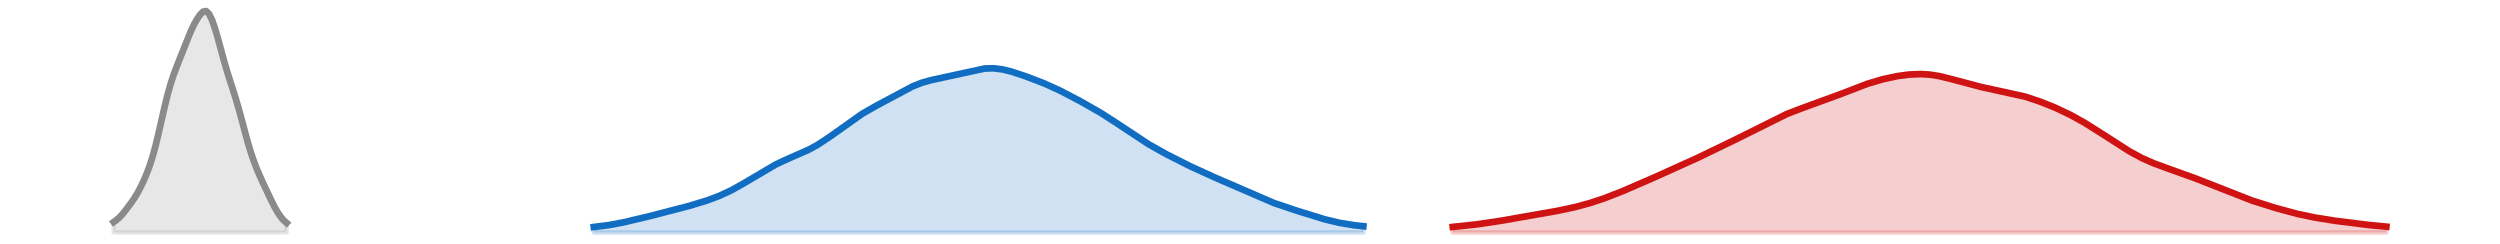 <?xml version="1.0" encoding="utf-8" standalone="no"?>
<!DOCTYPE svg PUBLIC "-//W3C//DTD SVG 1.1//EN"
  "http://www.w3.org/Graphics/SVG/1.1/DTD/svg11.dtd">
<svg xmlns:xlink="http://www.w3.org/1999/xlink" width="558pt" height="54.36pt" viewBox="0 0 558 54.36" xmlns="http://www.w3.org/2000/svg" version="1.1">
 <defs>
  <style type="text/css">*{stroke-linejoin: round; stroke-linecap: butt}</style>
 </defs>
 <g id="figure_1">
  <g id="patch_1">
   <path d="M 0 54.36 
L 558 54.36 
L 558 0 
L 0 0 
L 0 54.36 
z
" style="fill: none; opacity: 0"/>
  </g>
  <g id="axes_1">
   <g id="PolyCollection_1">
    <defs>
     <path id="mbca61d1374" d="M 324.268 -2.471 
L 324.268 -3.713 
L 324.934 -3.771 
L 325.6 -3.833 
L 326.266 -3.899 
L 326.931 -3.968 
L 327.597 -4.041 
L 328.263 -4.118 
L 328.928 -4.198 
L 329.594 -4.282 
L 330.26 -4.369 
L 330.926 -4.459 
L 331.591 -4.553 
L 332.257 -4.65 
L 332.923 -4.751 
L 333.588 -4.854 
L 334.254 -4.96 
L 334.92 -5.069 
L 335.586 -5.18 
L 336.251 -5.293 
L 336.917 -5.408 
L 337.583 -5.524 
L 338.248 -5.641 
L 338.914 -5.759 
L 339.58 -5.877 
L 340.246 -5.995 
L 340.911 -6.113 
L 341.577 -6.23 
L 342.243 -6.346 
L 342.908 -6.462 
L 343.574 -6.578 
L 344.24 -6.693 
L 344.906 -6.809 
L 345.571 -6.926 
L 346.237 -7.045 
L 346.903 -7.166 
L 347.568 -7.29 
L 348.234 -7.418 
L 348.9 -7.551 
L 349.565 -7.688 
L 350.231 -7.832 
L 350.897 -7.983 
L 351.563 -8.14 
L 352.228 -8.305 
L 352.894 -8.478 
L 353.56 -8.659 
L 354.225 -8.848 
L 354.891 -9.045 
L 355.557 -9.251 
L 356.223 -9.465 
L 356.888 -9.687 
L 357.554 -9.917 
L 358.22 -10.154 
L 358.885 -10.399 
L 359.551 -10.651 
L 360.217 -10.909 
L 360.883 -11.173 
L 361.548 -11.443 
L 362.214 -11.717 
L 362.88 -11.996 
L 363.545 -12.278 
L 364.211 -12.563 
L 364.877 -12.851 
L 365.543 -13.14 
L 366.208 -13.43 
L 366.874 -13.722 
L 367.54 -14.014 
L 368.205 -14.306 
L 368.871 -14.598 
L 369.537 -14.891 
L 370.203 -15.183 
L 370.868 -15.477 
L 371.534 -15.771 
L 372.2 -16.065 
L 372.865 -16.361 
L 373.531 -16.659 
L 374.197 -16.958 
L 374.863 -17.259 
L 375.528 -17.561 
L 376.194 -17.866 
L 376.86 -18.172 
L 377.525 -18.48 
L 378.191 -18.79 
L 378.857 -19.101 
L 379.523 -19.414 
L 380.188 -19.728 
L 380.854 -20.044 
L 381.52 -20.36 
L 382.185 -20.678 
L 382.851 -20.998 
L 383.517 -21.319 
L 384.183 -21.642 
L 384.848 -21.967 
L 385.514 -22.295 
L 386.18 -22.625 
L 386.845 -22.959 
L 387.511 -23.296 
L 388.177 -23.635 
L 388.843 -23.978 
L 389.508 -24.323 
L 390.174 -24.67 
L 390.84 -25.019 
L 391.505 -25.368 
L 392.171 -25.717 
L 392.837 -26.064 
L 393.503 -26.408 
L 394.168 -26.748 
L 394.834 -27.083 
L 395.5 -27.411 
L 396.165 -27.73 
L 396.831 -28.042 
L 397.497 -28.343 
L 398.162 -28.635 
L 398.828 -28.917 
L 399.494 -29.189 
L 400.16 -29.452 
L 400.825 -29.706 
L 401.491 -29.952 
L 402.157 -30.192 
L 402.822 -30.428 
L 403.488 -30.66 
L 404.154 -30.89 
L 404.82 -31.121 
L 405.485 -31.353 
L 406.151 -31.588 
L 406.817 -31.826 
L 407.482 -32.069 
L 408.148 -32.317 
L 408.814 -32.57 
L 409.48 -32.828 
L 410.145 -33.09 
L 410.811 -33.355 
L 411.477 -33.622 
L 412.142 -33.889 
L 412.808 -34.156 
L 413.474 -34.421 
L 414.14 -34.681 
L 414.805 -34.936 
L 415.471 -35.183 
L 416.137 -35.423 
L 416.802 -35.654 
L 417.468 -35.874 
L 418.134 -36.084 
L 418.8 -36.284 
L 419.465 -36.472 
L 420.131 -36.649 
L 420.797 -36.815 
L 421.462 -36.97 
L 422.128 -37.114 
L 422.794 -37.246 
L 423.46 -37.368 
L 424.125 -37.477 
L 424.791 -37.573 
L 425.457 -37.656 
L 426.122 -37.724 
L 426.788 -37.777 
L 427.454 -37.812 
L 428.12 -37.83 
L 428.785 -37.827 
L 429.451 -37.805 
L 430.117 -37.762 
L 430.782 -37.697 
L 431.448 -37.612 
L 432.114 -37.506 
L 432.78 -37.382 
L 433.445 -37.24 
L 434.111 -37.082 
L 434.777 -36.912 
L 435.442 -36.732 
L 436.108 -36.545 
L 436.774 -36.354 
L 437.44 -36.162 
L 438.105 -35.971 
L 438.771 -35.785 
L 439.437 -35.605 
L 440.102 -35.432 
L 440.768 -35.268 
L 441.434 -35.113 
L 442.099 -34.966 
L 442.765 -34.827 
L 443.431 -34.695 
L 444.097 -34.568 
L 444.762 -34.444 
L 445.428 -34.32 
L 446.094 -34.196 
L 446.759 -34.069 
L 447.425 -33.937 
L 448.091 -33.798 
L 448.757 -33.651 
L 449.422 -33.495 
L 450.088 -33.33 
L 450.754 -33.155 
L 451.419 -32.969 
L 452.085 -32.773 
L 452.751 -32.568 
L 453.417 -32.353 
L 454.082 -32.128 
L 454.748 -31.895 
L 455.414 -31.653 
L 456.079 -31.403 
L 456.745 -31.144 
L 457.411 -30.877 
L 458.077 -30.601 
L 458.742 -30.316 
L 459.408 -30.021 
L 460.074 -29.717 
L 460.739 -29.402 
L 461.405 -29.077 
L 462.071 -28.741 
L 462.737 -28.393 
L 463.402 -28.034 
L 464.068 -27.664 
L 464.734 -27.283 
L 465.399 -26.891 
L 466.065 -26.489 
L 466.731 -26.078 
L 467.397 -25.658 
L 468.062 -25.232 
L 468.728 -24.799 
L 469.394 -24.362 
L 470.059 -23.922 
L 470.725 -23.481 
L 471.391 -23.041 
L 472.057 -22.604 
L 472.722 -22.171 
L 473.388 -21.745 
L 474.054 -21.328 
L 474.719 -20.921 
L 475.385 -20.527 
L 476.051 -20.146 
L 476.717 -19.779 
L 477.382 -19.429 
L 478.048 -19.094 
L 478.714 -18.775 
L 479.379 -18.473 
L 480.045 -18.185 
L 480.711 -17.911 
L 481.377 -17.65 
L 482.042 -17.4 
L 482.708 -17.158 
L 483.374 -16.924 
L 484.039 -16.693 
L 484.705 -16.466 
L 485.371 -16.238 
L 486.037 -16.009 
L 486.702 -15.777 
L 487.368 -15.541 
L 488.034 -15.3 
L 488.699 -15.052 
L 489.365 -14.799 
L 490.031 -14.539 
L 490.696 -14.274 
L 491.362 -14.004 
L 492.028 -13.73 
L 492.694 -13.453 
L 493.359 -13.174 
L 494.025 -12.894 
L 494.691 -12.616 
L 495.356 -12.338 
L 496.022 -12.064 
L 496.688 -11.793 
L 497.354 -11.527 
L 498.019 -11.265 
L 498.685 -11.009 
L 499.351 -10.758 
L 500.016 -10.513 
L 500.682 -10.273 
L 501.348 -10.039 
L 502.014 -9.809 
L 502.679 -9.583 
L 503.345 -9.362 
L 504.011 -9.145 
L 504.676 -8.931 
L 505.342 -8.72 
L 506.008 -8.513 
L 506.674 -8.308 
L 507.339 -8.107 
L 508.005 -7.909 
L 508.671 -7.715 
L 509.336 -7.525 
L 510.002 -7.339 
L 510.668 -7.159 
L 511.334 -6.983 
L 511.999 -6.814 
L 512.665 -6.65 
L 513.331 -6.494 
L 513.996 -6.343 
L 514.662 -6.199 
L 515.328 -6.062 
L 515.994 -5.931 
L 516.659 -5.806 
L 517.325 -5.687 
L 517.991 -5.572 
L 518.656 -5.463 
L 519.322 -5.358 
L 519.988 -5.256 
L 520.654 -5.157 
L 521.319 -5.062 
L 521.985 -4.969 
L 522.651 -4.878 
L 523.316 -4.789 
L 523.982 -4.702 
L 524.648 -4.616 
L 525.314 -4.533 
L 525.979 -4.452 
L 526.645 -4.372 
L 527.311 -4.295 
L 527.976 -4.22 
L 528.642 -4.148 
L 529.308 -4.078 
L 529.974 -4.01 
L 530.639 -3.945 
L 531.305 -3.882 
L 531.971 -3.822 
L 532.636 -3.765 
L 532.636 -2.471 
L 532.636 -2.471 
L 531.971 -2.471 
L 531.305 -2.471 
L 530.639 -2.471 
L 529.974 -2.471 
L 529.308 -2.471 
L 528.642 -2.471 
L 527.976 -2.471 
L 527.311 -2.471 
L 526.645 -2.471 
L 525.979 -2.471 
L 525.314 -2.471 
L 524.648 -2.471 
L 523.982 -2.471 
L 523.316 -2.471 
L 522.651 -2.471 
L 521.985 -2.471 
L 521.319 -2.471 
L 520.654 -2.471 
L 519.988 -2.471 
L 519.322 -2.471 
L 518.656 -2.471 
L 517.991 -2.471 
L 517.325 -2.471 
L 516.659 -2.471 
L 515.994 -2.471 
L 515.328 -2.471 
L 514.662 -2.471 
L 513.996 -2.471 
L 513.331 -2.471 
L 512.665 -2.471 
L 511.999 -2.471 
L 511.334 -2.471 
L 510.668 -2.471 
L 510.002 -2.471 
L 509.336 -2.471 
L 508.671 -2.471 
L 508.005 -2.471 
L 507.339 -2.471 
L 506.674 -2.471 
L 506.008 -2.471 
L 505.342 -2.471 
L 504.676 -2.471 
L 504.011 -2.471 
L 503.345 -2.471 
L 502.679 -2.471 
L 502.014 -2.471 
L 501.348 -2.471 
L 500.682 -2.471 
L 500.016 -2.471 
L 499.351 -2.471 
L 498.685 -2.471 
L 498.019 -2.471 
L 497.354 -2.471 
L 496.688 -2.471 
L 496.022 -2.471 
L 495.356 -2.471 
L 494.691 -2.471 
L 494.025 -2.471 
L 493.359 -2.471 
L 492.694 -2.471 
L 492.028 -2.471 
L 491.362 -2.471 
L 490.696 -2.471 
L 490.031 -2.471 
L 489.365 -2.471 
L 488.699 -2.471 
L 488.034 -2.471 
L 487.368 -2.471 
L 486.702 -2.471 
L 486.037 -2.471 
L 485.371 -2.471 
L 484.705 -2.471 
L 484.039 -2.471 
L 483.374 -2.471 
L 482.708 -2.471 
L 482.042 -2.471 
L 481.377 -2.471 
L 480.711 -2.471 
L 480.045 -2.471 
L 479.379 -2.471 
L 478.714 -2.471 
L 478.048 -2.471 
L 477.382 -2.471 
L 476.717 -2.471 
L 476.051 -2.471 
L 475.385 -2.471 
L 474.719 -2.471 
L 474.054 -2.471 
L 473.388 -2.471 
L 472.722 -2.471 
L 472.057 -2.471 
L 471.391 -2.471 
L 470.725 -2.471 
L 470.059 -2.471 
L 469.394 -2.471 
L 468.728 -2.471 
L 468.062 -2.471 
L 467.397 -2.471 
L 466.731 -2.471 
L 466.065 -2.471 
L 465.399 -2.471 
L 464.734 -2.471 
L 464.068 -2.471 
L 463.402 -2.471 
L 462.737 -2.471 
L 462.071 -2.471 
L 461.405 -2.471 
L 460.739 -2.471 
L 460.074 -2.471 
L 459.408 -2.471 
L 458.742 -2.471 
L 458.077 -2.471 
L 457.411 -2.471 
L 456.745 -2.471 
L 456.079 -2.471 
L 455.414 -2.471 
L 454.748 -2.471 
L 454.082 -2.471 
L 453.417 -2.471 
L 452.751 -2.471 
L 452.085 -2.471 
L 451.419 -2.471 
L 450.754 -2.471 
L 450.088 -2.471 
L 449.422 -2.471 
L 448.757 -2.471 
L 448.091 -2.471 
L 447.425 -2.471 
L 446.759 -2.471 
L 446.094 -2.471 
L 445.428 -2.471 
L 444.762 -2.471 
L 444.097 -2.471 
L 443.431 -2.471 
L 442.765 -2.471 
L 442.099 -2.471 
L 441.434 -2.471 
L 440.768 -2.471 
L 440.102 -2.471 
L 439.437 -2.471 
L 438.771 -2.471 
L 438.105 -2.471 
L 437.44 -2.471 
L 436.774 -2.471 
L 436.108 -2.471 
L 435.442 -2.471 
L 434.777 -2.471 
L 434.111 -2.471 
L 433.445 -2.471 
L 432.78 -2.471 
L 432.114 -2.471 
L 431.448 -2.471 
L 430.782 -2.471 
L 430.117 -2.471 
L 429.451 -2.471 
L 428.785 -2.471 
L 428.12 -2.471 
L 427.454 -2.471 
L 426.788 -2.471 
L 426.122 -2.471 
L 425.457 -2.471 
L 424.791 -2.471 
L 424.125 -2.471 
L 423.46 -2.471 
L 422.794 -2.471 
L 422.128 -2.471 
L 421.462 -2.471 
L 420.797 -2.471 
L 420.131 -2.471 
L 419.465 -2.471 
L 418.8 -2.471 
L 418.134 -2.471 
L 417.468 -2.471 
L 416.802 -2.471 
L 416.137 -2.471 
L 415.471 -2.471 
L 414.805 -2.471 
L 414.14 -2.471 
L 413.474 -2.471 
L 412.808 -2.471 
L 412.142 -2.471 
L 411.477 -2.471 
L 410.811 -2.471 
L 410.145 -2.471 
L 409.48 -2.471 
L 408.814 -2.471 
L 408.148 -2.471 
L 407.482 -2.471 
L 406.817 -2.471 
L 406.151 -2.471 
L 405.485 -2.471 
L 404.82 -2.471 
L 404.154 -2.471 
L 403.488 -2.471 
L 402.822 -2.471 
L 402.157 -2.471 
L 401.491 -2.471 
L 400.825 -2.471 
L 400.16 -2.471 
L 399.494 -2.471 
L 398.828 -2.471 
L 398.162 -2.471 
L 397.497 -2.471 
L 396.831 -2.471 
L 396.165 -2.471 
L 395.5 -2.471 
L 394.834 -2.471 
L 394.168 -2.471 
L 393.503 -2.471 
L 392.837 -2.471 
L 392.171 -2.471 
L 391.505 -2.471 
L 390.84 -2.471 
L 390.174 -2.471 
L 389.508 -2.471 
L 388.843 -2.471 
L 388.177 -2.471 
L 387.511 -2.471 
L 386.845 -2.471 
L 386.18 -2.471 
L 385.514 -2.471 
L 384.848 -2.471 
L 384.183 -2.471 
L 383.517 -2.471 
L 382.851 -2.471 
L 382.185 -2.471 
L 381.52 -2.471 
L 380.854 -2.471 
L 380.188 -2.471 
L 379.523 -2.471 
L 378.857 -2.471 
L 378.191 -2.471 
L 377.525 -2.471 
L 376.86 -2.471 
L 376.194 -2.471 
L 375.528 -2.471 
L 374.863 -2.471 
L 374.197 -2.471 
L 373.531 -2.471 
L 372.865 -2.471 
L 372.2 -2.471 
L 371.534 -2.471 
L 370.868 -2.471 
L 370.203 -2.471 
L 369.537 -2.471 
L 368.871 -2.471 
L 368.205 -2.471 
L 367.54 -2.471 
L 366.874 -2.471 
L 366.208 -2.471 
L 365.543 -2.471 
L 364.877 -2.471 
L 364.211 -2.471 
L 363.545 -2.471 
L 362.88 -2.471 
L 362.214 -2.471 
L 361.548 -2.471 
L 360.883 -2.471 
L 360.217 -2.471 
L 359.551 -2.471 
L 358.885 -2.471 
L 358.22 -2.471 
L 357.554 -2.471 
L 356.888 -2.471 
L 356.223 -2.471 
L 355.557 -2.471 
L 354.891 -2.471 
L 354.225 -2.471 
L 353.56 -2.471 
L 352.894 -2.471 
L 352.228 -2.471 
L 351.563 -2.471 
L 350.897 -2.471 
L 350.231 -2.471 
L 349.565 -2.471 
L 348.9 -2.471 
L 348.234 -2.471 
L 347.568 -2.471 
L 346.903 -2.471 
L 346.237 -2.471 
L 345.571 -2.471 
L 344.906 -2.471 
L 344.24 -2.471 
L 343.574 -2.471 
L 342.908 -2.471 
L 342.243 -2.471 
L 341.577 -2.471 
L 340.911 -2.471 
L 340.246 -2.471 
L 339.58 -2.471 
L 338.914 -2.471 
L 338.248 -2.471 
L 337.583 -2.471 
L 336.917 -2.471 
L 336.251 -2.471 
L 335.586 -2.471 
L 334.92 -2.471 
L 334.254 -2.471 
L 333.588 -2.471 
L 332.923 -2.471 
L 332.257 -2.471 
L 331.591 -2.471 
L 330.926 -2.471 
L 330.26 -2.471 
L 329.594 -2.471 
L 328.928 -2.471 
L 328.263 -2.471 
L 327.597 -2.471 
L 326.931 -2.471 
L 326.266 -2.471 
L 325.6 -2.471 
L 324.934 -2.471 
L 324.268 -2.471 
z
" style="stroke: #cf1313; stroke-opacity: 0.2"/>
    </defs>
    <g clip-path="url(#pddc3dc6093)">
     <use xlink:href="#mbca61d1374" x="0" y="54.36" style="fill: #cf1313; fill-opacity: 0.2; stroke: #cf1313; stroke-opacity: 0.2"/>
    </g>
   </g>
   <g id="PolyCollection_2">
    <defs>
     <path id="m99f7b3a478" d="M 132.543 -2.471 
L 132.543 -3.695 
L 133.209 -3.763 
L 133.875 -3.839 
L 134.54 -3.922 
L 135.206 -4.013 
L 135.872 -4.113 
L 136.538 -4.222 
L 137.203 -4.339 
L 137.869 -4.465 
L 138.535 -4.598 
L 139.2 -4.738 
L 139.866 -4.884 
L 140.532 -5.035 
L 141.198 -5.19 
L 141.863 -5.348 
L 142.529 -5.508 
L 143.195 -5.67 
L 143.86 -5.833 
L 144.526 -5.997 
L 145.192 -6.161 
L 145.858 -6.325 
L 146.523 -6.49 
L 147.189 -6.656 
L 147.855 -6.823 
L 148.52 -6.991 
L 149.186 -7.16 
L 149.852 -7.331 
L 150.518 -7.505 
L 151.183 -7.68 
L 151.849 -7.858 
L 152.515 -8.039 
L 153.18 -8.223 
L 153.846 -8.409 
L 154.512 -8.599 
L 155.178 -8.794 
L 155.843 -8.992 
L 156.509 -9.197 
L 157.175 -9.409 
L 157.84 -9.628 
L 158.506 -9.858 
L 159.172 -10.099 
L 159.838 -10.353 
L 160.503 -10.621 
L 161.169 -10.904 
L 161.835 -11.204 
L 162.5 -11.52 
L 163.166 -11.854 
L 163.832 -12.203 
L 164.497 -12.568 
L 165.163 -12.947 
L 165.829 -13.338 
L 166.495 -13.739 
L 167.16 -14.147 
L 167.826 -14.559 
L 168.492 -14.972 
L 169.157 -15.383 
L 169.823 -15.789 
L 170.489 -16.187 
L 171.155 -16.574 
L 171.82 -16.949 
L 172.486 -17.309 
L 173.152 -17.654 
L 173.817 -17.983 
L 174.483 -18.298 
L 175.149 -18.599 
L 175.815 -18.89 
L 176.48 -19.173 
L 177.146 -19.452 
L 177.812 -19.731 
L 178.477 -20.015 
L 179.143 -20.308 
L 179.809 -20.614 
L 180.475 -20.937 
L 181.14 -21.279 
L 181.806 -21.642 
L 182.472 -22.028 
L 183.137 -22.436 
L 183.803 -22.865 
L 184.469 -23.315 
L 185.135 -23.781 
L 185.8 -24.261 
L 186.466 -24.751 
L 187.132 -25.247 
L 187.797 -25.744 
L 188.463 -26.238 
L 189.129 -26.726 
L 189.795 -27.204 
L 190.46 -27.668 
L 191.126 -28.118 
L 191.792 -28.552 
L 192.457 -28.97 
L 193.123 -29.373 
L 193.789 -29.761 
L 194.455 -30.138 
L 195.12 -30.507 
L 195.786 -30.869 
L 196.452 -31.229 
L 197.117 -31.588 
L 197.783 -31.949 
L 198.449 -32.312 
L 199.115 -32.679 
L 199.78 -33.046 
L 200.446 -33.414 
L 201.112 -33.778 
L 201.777 -34.134 
L 202.443 -34.479 
L 203.109 -34.808 
L 203.775 -35.118 
L 204.44 -35.405 
L 205.106 -35.666 
L 205.772 -35.902 
L 206.437 -36.112 
L 207.103 -36.298 
L 207.769 -36.462 
L 208.435 -36.609 
L 209.1 -36.744 
L 209.766 -36.871 
L 210.432 -36.995 
L 211.097 -37.121 
L 211.763 -37.253 
L 212.429 -37.393 
L 213.094 -37.544 
L 213.76 -37.705 
L 214.426 -37.874 
L 215.092 -38.051 
L 215.757 -38.229 
L 216.423 -38.405 
L 217.089 -38.574 
L 217.754 -38.729 
L 218.42 -38.866 
L 219.086 -38.979 
L 219.752 -39.063 
L 220.417 -39.117 
L 221.083 -39.136 
L 221.749 -39.121 
L 222.414 -39.071 
L 223.08 -38.988 
L 223.746 -38.874 
L 224.412 -38.733 
L 225.077 -38.567 
L 225.743 -38.382 
L 226.409 -38.181 
L 227.074 -37.967 
L 227.74 -37.743 
L 228.406 -37.512 
L 229.072 -37.276 
L 229.737 -37.034 
L 230.403 -36.788 
L 231.069 -36.537 
L 231.734 -36.28 
L 232.4 -36.015 
L 233.066 -35.743 
L 233.732 -35.461 
L 234.397 -35.17 
L 235.063 -34.868 
L 235.729 -34.557 
L 236.394 -34.236 
L 237.06 -33.907 
L 237.726 -33.57 
L 238.392 -33.226 
L 239.057 -32.878 
L 239.723 -32.525 
L 240.389 -32.169 
L 241.054 -31.809 
L 241.72 -31.446 
L 242.386 -31.08 
L 243.052 -30.708 
L 243.717 -30.331 
L 244.383 -29.947 
L 245.049 -29.555 
L 245.714 -29.154 
L 246.38 -28.744 
L 247.046 -28.324 
L 247.712 -27.894 
L 248.377 -27.456 
L 249.043 -27.01 
L 249.709 -26.558 
L 250.374 -26.103 
L 251.04 -25.646 
L 251.706 -25.189 
L 252.372 -24.736 
L 253.037 -24.288 
L 253.703 -23.847 
L 254.369 -23.414 
L 255.034 -22.99 
L 255.7 -22.576 
L 256.366 -22.171 
L 257.031 -21.777 
L 257.697 -21.391 
L 258.363 -21.014 
L 259.029 -20.645 
L 259.694 -20.283 
L 260.36 -19.927 
L 261.026 -19.577 
L 261.691 -19.231 
L 262.357 -18.89 
L 263.023 -18.552 
L 263.689 -18.219 
L 264.354 -17.889 
L 265.02 -17.563 
L 265.686 -17.241 
L 266.351 -16.923 
L 267.017 -16.609 
L 267.683 -16.3 
L 268.349 -15.995 
L 269.014 -15.694 
L 269.68 -15.396 
L 270.346 -15.1 
L 271.011 -14.807 
L 271.677 -14.514 
L 272.343 -14.222 
L 273.009 -13.928 
L 273.674 -13.632 
L 274.34 -13.335 
L 275.006 -13.035 
L 275.671 -12.732 
L 276.337 -12.428 
L 277.003 -12.123 
L 277.669 -11.819 
L 278.334 -11.516 
L 279 -11.216 
L 279.666 -10.921 
L 280.331 -10.631 
L 280.997 -10.348 
L 281.663 -10.073 
L 282.329 -9.806 
L 282.994 -9.547 
L 283.66 -9.296 
L 284.326 -9.053 
L 284.991 -8.816 
L 285.657 -8.586 
L 286.323 -8.36 
L 286.989 -8.137 
L 287.654 -7.918 
L 288.32 -7.7 
L 288.986 -7.484 
L 289.651 -7.268 
L 290.317 -7.053 
L 290.983 -6.839 
L 291.649 -6.626 
L 292.314 -6.414 
L 292.98 -6.206 
L 293.646 -6.001 
L 294.311 -5.801 
L 294.977 -5.606 
L 295.643 -5.419 
L 296.309 -5.24 
L 296.974 -5.07 
L 297.64 -4.91 
L 298.306 -4.76 
L 298.971 -4.621 
L 299.637 -4.493 
L 300.303 -4.376 
L 300.969 -4.269 
L 301.634 -4.172 
L 302.3 -4.084 
L 302.966 -4.004 
L 303.631 -3.932 
L 304.297 -3.866 
L 304.297 -2.471 
L 304.297 -2.471 
L 303.631 -2.471 
L 302.966 -2.471 
L 302.3 -2.471 
L 301.634 -2.471 
L 300.969 -2.471 
L 300.303 -2.471 
L 299.637 -2.471 
L 298.971 -2.471 
L 298.306 -2.471 
L 297.64 -2.471 
L 296.974 -2.471 
L 296.309 -2.471 
L 295.643 -2.471 
L 294.977 -2.471 
L 294.311 -2.471 
L 293.646 -2.471 
L 292.98 -2.471 
L 292.314 -2.471 
L 291.649 -2.471 
L 290.983 -2.471 
L 290.317 -2.471 
L 289.651 -2.471 
L 288.986 -2.471 
L 288.32 -2.471 
L 287.654 -2.471 
L 286.989 -2.471 
L 286.323 -2.471 
L 285.657 -2.471 
L 284.991 -2.471 
L 284.326 -2.471 
L 283.66 -2.471 
L 282.994 -2.471 
L 282.329 -2.471 
L 281.663 -2.471 
L 280.997 -2.471 
L 280.331 -2.471 
L 279.666 -2.471 
L 279 -2.471 
L 278.334 -2.471 
L 277.669 -2.471 
L 277.003 -2.471 
L 276.337 -2.471 
L 275.671 -2.471 
L 275.006 -2.471 
L 274.34 -2.471 
L 273.674 -2.471 
L 273.009 -2.471 
L 272.343 -2.471 
L 271.677 -2.471 
L 271.011 -2.471 
L 270.346 -2.471 
L 269.68 -2.471 
L 269.014 -2.471 
L 268.349 -2.471 
L 267.683 -2.471 
L 267.017 -2.471 
L 266.351 -2.471 
L 265.686 -2.471 
L 265.02 -2.471 
L 264.354 -2.471 
L 263.689 -2.471 
L 263.023 -2.471 
L 262.357 -2.471 
L 261.691 -2.471 
L 261.026 -2.471 
L 260.36 -2.471 
L 259.694 -2.471 
L 259.029 -2.471 
L 258.363 -2.471 
L 257.697 -2.471 
L 257.031 -2.471 
L 256.366 -2.471 
L 255.7 -2.471 
L 255.034 -2.471 
L 254.369 -2.471 
L 253.703 -2.471 
L 253.037 -2.471 
L 252.372 -2.471 
L 251.706 -2.471 
L 251.04 -2.471 
L 250.374 -2.471 
L 249.709 -2.471 
L 249.043 -2.471 
L 248.377 -2.471 
L 247.712 -2.471 
L 247.046 -2.471 
L 246.38 -2.471 
L 245.714 -2.471 
L 245.049 -2.471 
L 244.383 -2.471 
L 243.717 -2.471 
L 243.052 -2.471 
L 242.386 -2.471 
L 241.72 -2.471 
L 241.054 -2.471 
L 240.389 -2.471 
L 239.723 -2.471 
L 239.057 -2.471 
L 238.392 -2.471 
L 237.726 -2.471 
L 237.06 -2.471 
L 236.394 -2.471 
L 235.729 -2.471 
L 235.063 -2.471 
L 234.397 -2.471 
L 233.732 -2.471 
L 233.066 -2.471 
L 232.4 -2.471 
L 231.734 -2.471 
L 231.069 -2.471 
L 230.403 -2.471 
L 229.737 -2.471 
L 229.072 -2.471 
L 228.406 -2.471 
L 227.74 -2.471 
L 227.074 -2.471 
L 226.409 -2.471 
L 225.743 -2.471 
L 225.077 -2.471 
L 224.412 -2.471 
L 223.746 -2.471 
L 223.08 -2.471 
L 222.414 -2.471 
L 221.749 -2.471 
L 221.083 -2.471 
L 220.417 -2.471 
L 219.752 -2.471 
L 219.086 -2.471 
L 218.42 -2.471 
L 217.754 -2.471 
L 217.089 -2.471 
L 216.423 -2.471 
L 215.757 -2.471 
L 215.092 -2.471 
L 214.426 -2.471 
L 213.76 -2.471 
L 213.094 -2.471 
L 212.429 -2.471 
L 211.763 -2.471 
L 211.097 -2.471 
L 210.432 -2.471 
L 209.766 -2.471 
L 209.1 -2.471 
L 208.435 -2.471 
L 207.769 -2.471 
L 207.103 -2.471 
L 206.437 -2.471 
L 205.772 -2.471 
L 205.106 -2.471 
L 204.44 -2.471 
L 203.775 -2.471 
L 203.109 -2.471 
L 202.443 -2.471 
L 201.777 -2.471 
L 201.112 -2.471 
L 200.446 -2.471 
L 199.78 -2.471 
L 199.115 -2.471 
L 198.449 -2.471 
L 197.783 -2.471 
L 197.117 -2.471 
L 196.452 -2.471 
L 195.786 -2.471 
L 195.12 -2.471 
L 194.455 -2.471 
L 193.789 -2.471 
L 193.123 -2.471 
L 192.457 -2.471 
L 191.792 -2.471 
L 191.126 -2.471 
L 190.46 -2.471 
L 189.795 -2.471 
L 189.129 -2.471 
L 188.463 -2.471 
L 187.797 -2.471 
L 187.132 -2.471 
L 186.466 -2.471 
L 185.8 -2.471 
L 185.135 -2.471 
L 184.469 -2.471 
L 183.803 -2.471 
L 183.137 -2.471 
L 182.472 -2.471 
L 181.806 -2.471 
L 181.14 -2.471 
L 180.475 -2.471 
L 179.809 -2.471 
L 179.143 -2.471 
L 178.477 -2.471 
L 177.812 -2.471 
L 177.146 -2.471 
L 176.48 -2.471 
L 175.815 -2.471 
L 175.149 -2.471 
L 174.483 -2.471 
L 173.817 -2.471 
L 173.152 -2.471 
L 172.486 -2.471 
L 171.82 -2.471 
L 171.155 -2.471 
L 170.489 -2.471 
L 169.823 -2.471 
L 169.157 -2.471 
L 168.492 -2.471 
L 167.826 -2.471 
L 167.16 -2.471 
L 166.495 -2.471 
L 165.829 -2.471 
L 165.163 -2.471 
L 164.497 -2.471 
L 163.832 -2.471 
L 163.166 -2.471 
L 162.5 -2.471 
L 161.835 -2.471 
L 161.169 -2.471 
L 160.503 -2.471 
L 159.838 -2.471 
L 159.172 -2.471 
L 158.506 -2.471 
L 157.84 -2.471 
L 157.175 -2.471 
L 156.509 -2.471 
L 155.843 -2.471 
L 155.178 -2.471 
L 154.512 -2.471 
L 153.846 -2.471 
L 153.18 -2.471 
L 152.515 -2.471 
L 151.849 -2.471 
L 151.183 -2.471 
L 150.518 -2.471 
L 149.852 -2.471 
L 149.186 -2.471 
L 148.52 -2.471 
L 147.855 -2.471 
L 147.189 -2.471 
L 146.523 -2.471 
L 145.858 -2.471 
L 145.192 -2.471 
L 144.526 -2.471 
L 143.86 -2.471 
L 143.195 -2.471 
L 142.529 -2.471 
L 141.863 -2.471 
L 141.198 -2.471 
L 140.532 -2.471 
L 139.866 -2.471 
L 139.2 -2.471 
L 138.535 -2.471 
L 137.869 -2.471 
L 137.203 -2.471 
L 136.538 -2.471 
L 135.872 -2.471 
L 135.206 -2.471 
L 134.54 -2.471 
L 133.875 -2.471 
L 133.209 -2.471 
L 132.543 -2.471 
z
" style="stroke: #116dc2; stroke-opacity: 0.2"/>
    </defs>
    <g clip-path="url(#pddc3dc6093)">
     <use xlink:href="#m99f7b3a478" x="0" y="54.36" style="fill: #116dc2; fill-opacity: 0.2; stroke: #116dc2; stroke-opacity: 0.2"/>
    </g>
   </g>
   <g id="PolyCollection_3">
    <defs>
     <path id="m8b63d8834e" d="M 25.364 -2.471 
L 25.364 -4.807 
L 26.029 -5.285 
L 26.695 -5.864 
L 27.361 -6.587 
L 28.026 -7.428 
L 28.692 -8.311 
L 29.358 -9.208 
L 30.024 -10.176 
L 30.689 -11.28 
L 31.355 -12.529 
L 32.021 -13.915 
L 32.686 -15.455 
L 33.352 -17.205 
L 34.018 -19.252 
L 34.684 -21.669 
L 35.349 -24.418 
L 36.015 -27.345 
L 36.681 -30.263 
L 37.346 -32.993 
L 38.012 -35.399 
L 38.678 -37.452 
L 39.344 -39.253 
L 40.009 -40.941 
L 40.675 -42.603 
L 41.341 -44.271 
L 42.006 -45.942 
L 42.672 -47.541 
L 43.338 -48.95 
L 44.004 -50.125 
L 44.669 -51.091 
L 45.335 -51.763 
L 46.001 -51.889 
L 46.666 -51.256 
L 47.332 -49.883 
L 47.998 -47.964 
L 48.664 -45.694 
L 49.329 -43.244 
L 49.995 -40.803 
L 50.661 -38.521 
L 51.326 -36.405 
L 51.992 -34.339 
L 52.658 -32.201 
L 53.324 -29.929 
L 53.989 -27.506 
L 54.655 -24.99 
L 55.321 -22.552 
L 55.986 -20.35 
L 56.652 -18.405 
L 57.318 -16.669 
L 57.984 -15.1 
L 58.649 -13.646 
L 59.315 -12.231 
L 59.981 -10.819 
L 60.646 -9.431 
L 61.312 -8.123 
L 61.978 -6.954 
L 62.644 -5.966 
L 63.309 -5.183 
L 63.975 -4.6 
L 63.975 -2.471 
L 63.975 -2.471 
L 63.309 -2.471 
L 62.644 -2.471 
L 61.978 -2.471 
L 61.312 -2.471 
L 60.646 -2.471 
L 59.981 -2.471 
L 59.315 -2.471 
L 58.649 -2.471 
L 57.984 -2.471 
L 57.318 -2.471 
L 56.652 -2.471 
L 55.986 -2.471 
L 55.321 -2.471 
L 54.655 -2.471 
L 53.989 -2.471 
L 53.324 -2.471 
L 52.658 -2.471 
L 51.992 -2.471 
L 51.326 -2.471 
L 50.661 -2.471 
L 49.995 -2.471 
L 49.329 -2.471 
L 48.664 -2.471 
L 47.998 -2.471 
L 47.332 -2.471 
L 46.666 -2.471 
L 46.001 -2.471 
L 45.335 -2.471 
L 44.669 -2.471 
L 44.004 -2.471 
L 43.338 -2.471 
L 42.672 -2.471 
L 42.006 -2.471 
L 41.341 -2.471 
L 40.675 -2.471 
L 40.009 -2.471 
L 39.344 -2.471 
L 38.678 -2.471 
L 38.012 -2.471 
L 37.346 -2.471 
L 36.681 -2.471 
L 36.015 -2.471 
L 35.349 -2.471 
L 34.684 -2.471 
L 34.018 -2.471 
L 33.352 -2.471 
L 32.686 -2.471 
L 32.021 -2.471 
L 31.355 -2.471 
L 30.689 -2.471 
L 30.024 -2.471 
L 29.358 -2.471 
L 28.692 -2.471 
L 28.026 -2.471 
L 27.361 -2.471 
L 26.695 -2.471 
L 26.029 -2.471 
L 25.364 -2.471 
z
" style="stroke: #8a8a8a; stroke-opacity: 0.2"/>
    </defs>
    <g clip-path="url(#pddc3dc6093)">
     <use xlink:href="#m8b63d8834e" x="0" y="54.36" style="fill: #8a8a8a; fill-opacity: 0.2; stroke: #8a8a8a; stroke-opacity: 0.2"/>
    </g>
   </g>
   <g id="line2d_1">
    <path d="M 324.268 50.647 
L 329.594 50.078 
L 334.92 49.291 
L 347.568 47.07 
L 351.563 46.22 
L 354.891 45.315 
L 358.22 44.206 
L 362.214 42.643 
L 369.537 39.469 
L 378.857 35.259 
L 386.845 31.401 
L 398.828 25.443 
L 402.157 24.168 
L 410.811 21.005 
L 416.802 18.706 
L 420.131 17.711 
L 423.46 16.992 
L 426.122 16.636 
L 428.785 16.533 
L 430.782 16.663 
L 432.78 16.978 
L 435.442 17.628 
L 442.099 19.394 
L 452.085 21.587 
L 455.414 22.707 
L 458.742 24.044 
L 462.071 25.619 
L 465.399 27.469 
L 469.394 29.998 
L 475.385 33.833 
L 478.048 35.266 
L 480.711 36.449 
L 484.039 37.667 
L 490.031 39.821 
L 502.679 44.777 
L 508.005 46.451 
L 512.665 47.71 
L 516.659 48.554 
L 521.319 49.298 
L 528.642 50.212 
L 532.636 50.595 
L 532.636 50.595 
" clip-path="url(#pddc3dc6093)" style="fill: none; stroke: #cf1313; stroke-width: 1.5; stroke-linecap: square"/>
   </g>
   <g id="line2d_2">
    <path d="M 132.543 50.665 
L 135.872 50.247 
L 139.2 49.622 
L 145.192 48.199 
L 153.846 45.951 
L 157.84 44.732 
L 160.503 43.739 
L 163.166 42.506 
L 165.829 41.022 
L 173.152 36.706 
L 175.815 35.47 
L 180.475 33.423 
L 182.472 32.332 
L 185.135 30.579 
L 192.457 25.39 
L 195.786 23.491 
L 203.775 19.242 
L 205.772 18.458 
L 207.769 17.898 
L 219.752 15.297 
L 221.749 15.239 
L 223.746 15.486 
L 225.743 15.978 
L 229.072 17.084 
L 233.066 18.617 
L 236.394 20.124 
L 241.054 22.551 
L 245.714 25.206 
L 249.043 27.35 
L 256.366 32.189 
L 260.36 34.433 
L 265.686 37.119 
L 271.011 39.553 
L 284.326 45.307 
L 289.651 47.092 
L 295.643 48.941 
L 298.971 49.739 
L 302.3 50.276 
L 304.297 50.494 
L 304.297 50.494 
" clip-path="url(#pddc3dc6093)" style="fill: none; stroke: #116dc2; stroke-width: 1.5; stroke-linecap: square"/>
   </g>
   <g id="line2d_3">
    <path d="M 25.364 49.553 
L 26.029 49.075 
L 26.695 48.496 
L 27.361 47.773 
L 28.026 46.932 
L 28.692 46.049 
L 29.358 45.152 
L 30.024 44.184 
L 30.689 43.08 
L 31.355 41.831 
L 32.021 40.445 
L 32.686 38.905 
L 33.352 37.155 
L 34.018 35.108 
L 34.684 32.691 
L 35.349 29.942 
L 36.015 27.015 
L 36.681 24.097 
L 37.346 21.367 
L 38.012 18.961 
L 38.678 16.908 
L 39.344 15.107 
L 40.009 13.419 
L 40.675 11.757 
L 41.341 10.089 
L 42.006 8.418 
L 42.672 6.819 
L 43.338 5.41 
L 44.004 4.235 
L 44.669 3.269 
L 45.335 2.597 
L 46.001 2.471 
L 46.666 3.104 
L 47.332 4.477 
L 47.998 6.396 
L 48.664 8.666 
L 49.329 11.116 
L 49.995 13.557 
L 50.661 15.839 
L 51.326 17.955 
L 51.992 20.021 
L 52.658 22.159 
L 53.324 24.431 
L 53.989 26.854 
L 54.655 29.37 
L 55.321 31.808 
L 55.986 34.01 
L 56.652 35.955 
L 57.318 37.691 
L 57.984 39.26 
L 58.649 40.714 
L 59.315 42.129 
L 59.981 43.541 
L 60.646 44.929 
L 61.312 46.237 
L 61.978 47.406 
L 62.644 48.394 
L 63.309 49.177 
L 63.975 49.76 
" clip-path="url(#pddc3dc6093)" style="fill: none; stroke: #8a8a8a; stroke-width: 1.5; stroke-linecap: square"/>
   </g>
  </g>
 </g>
 <defs>
  <clipPath id="pddc3dc6093">
   <rect x="0" y="-0" width="558" height="54.36"/>
  </clipPath>
 </defs>
</svg>

